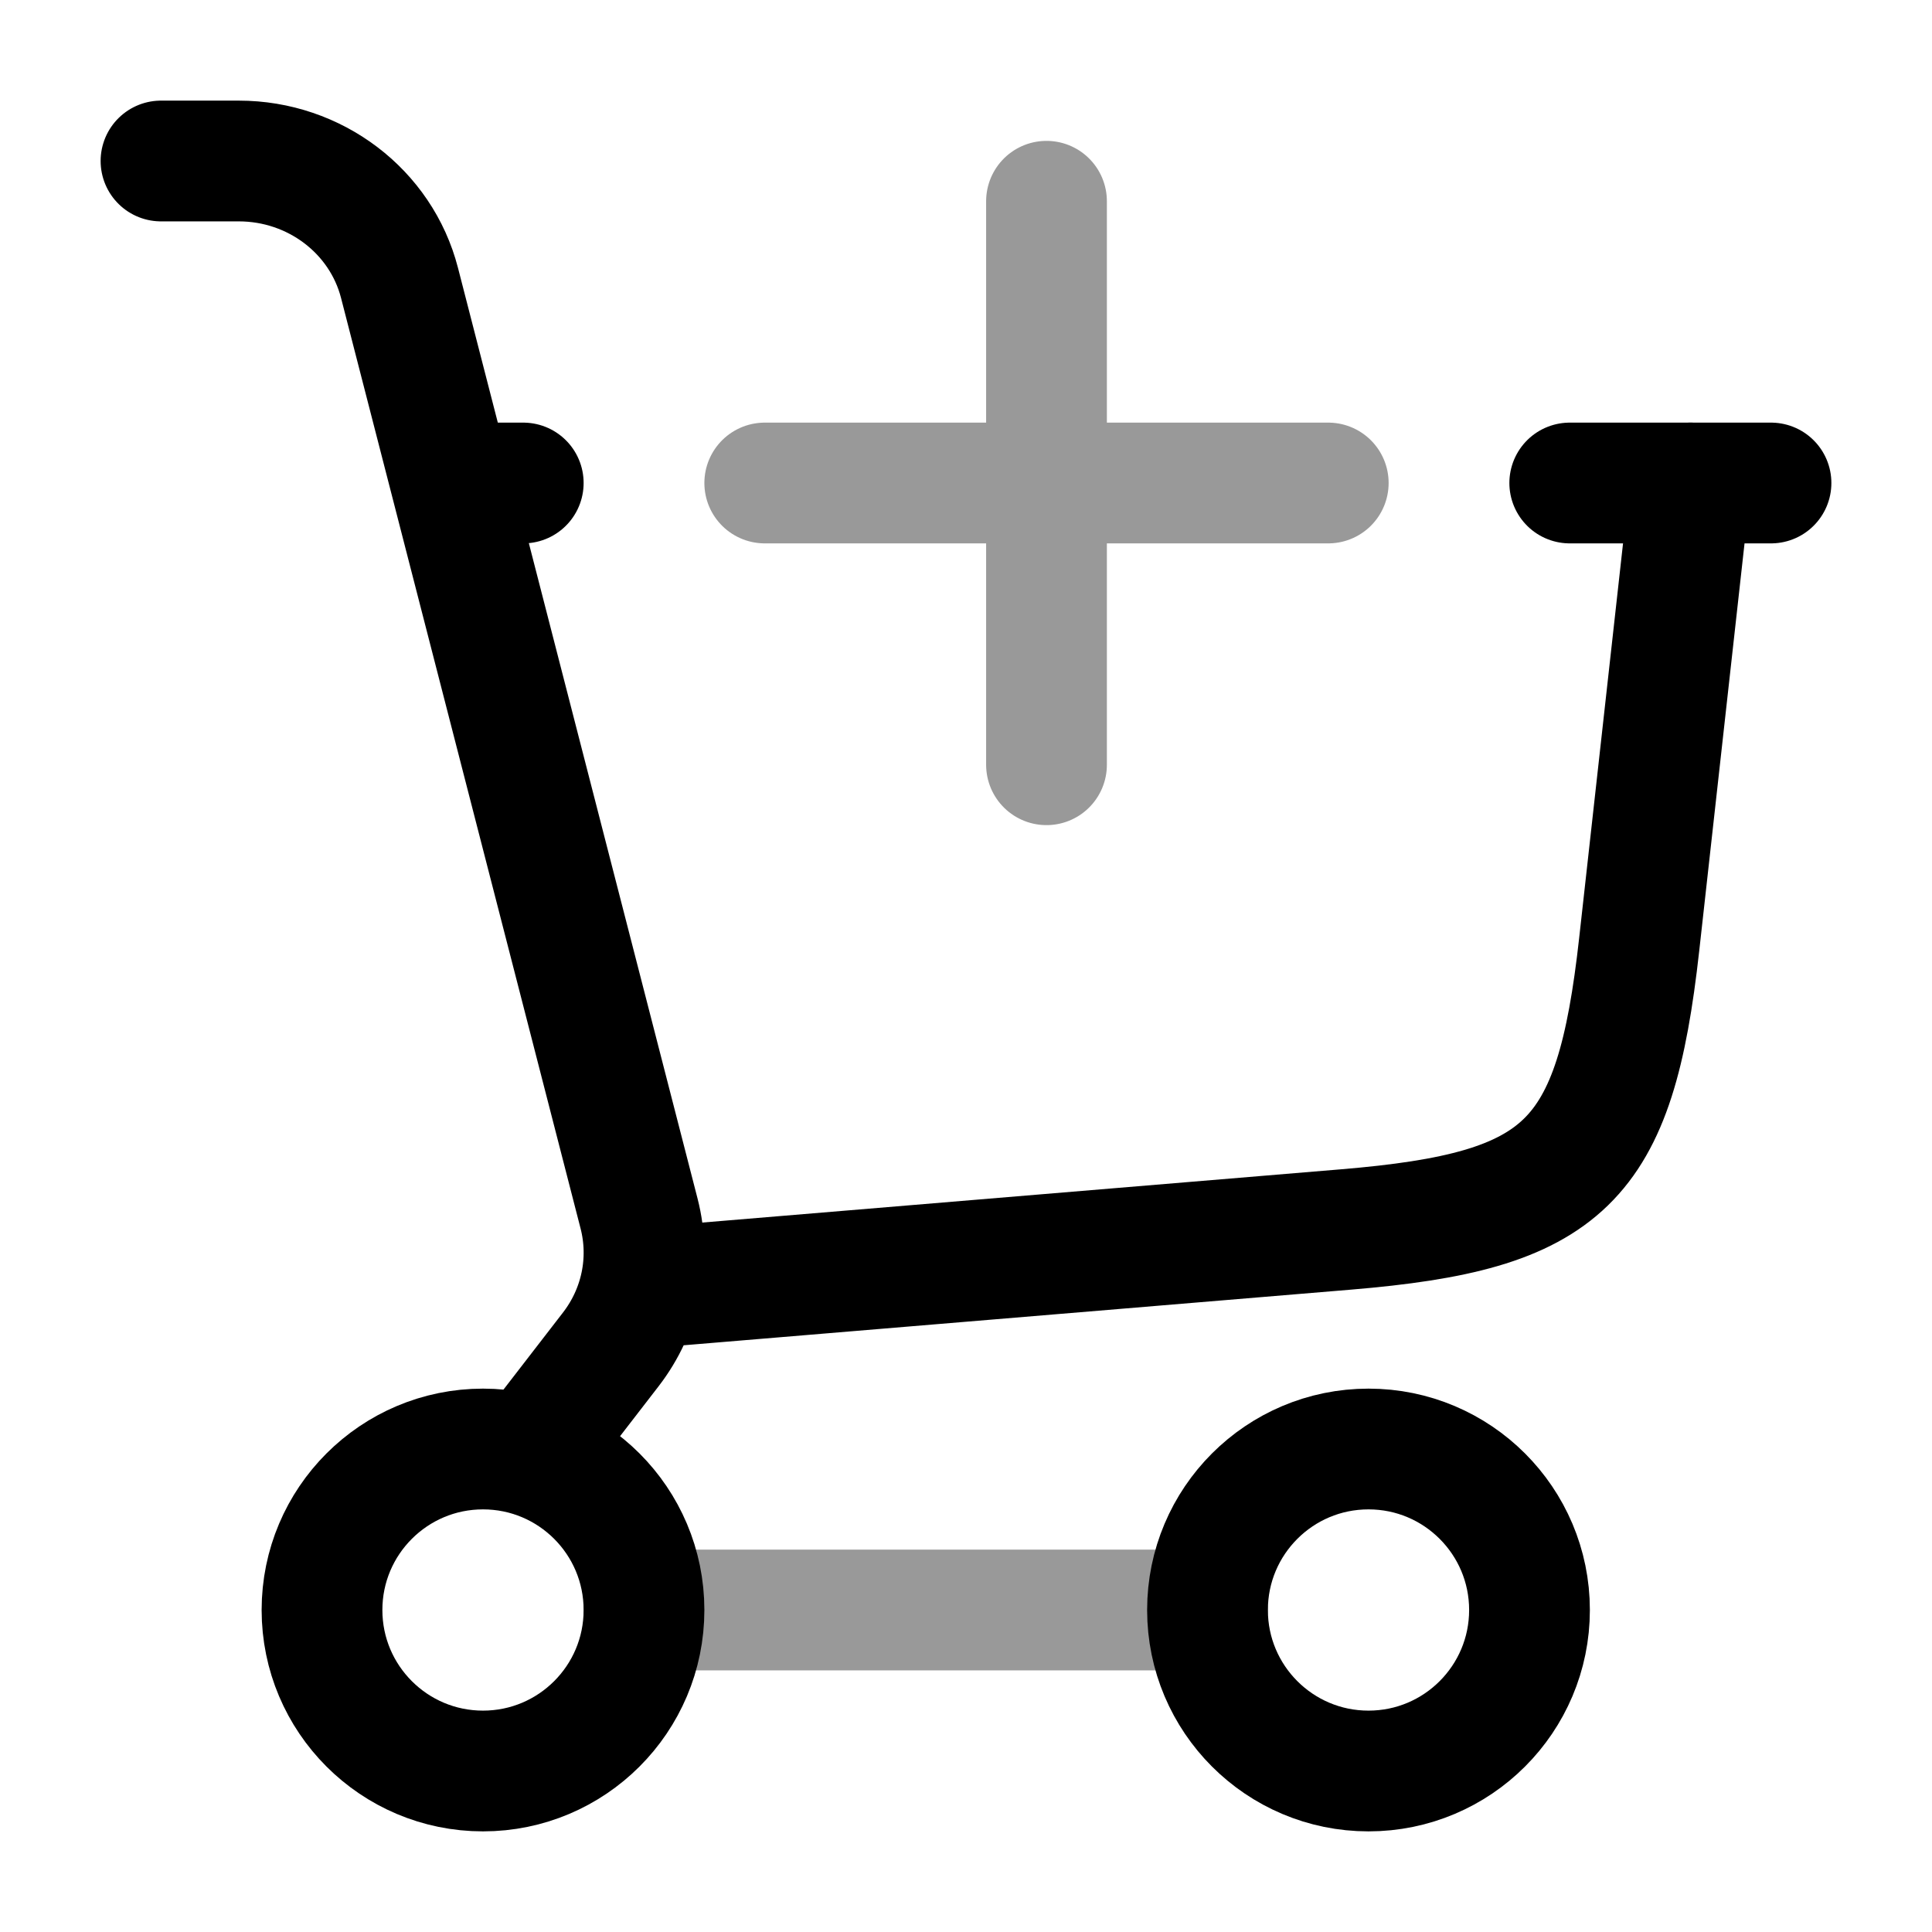 <svg width="24" height="24" viewBox="0 0 24 24" fill="none" xmlns="http://www.w3.org/2000/svg">
<path d="M8 16L16.72 15.273C19.449 15.046 20.061 14.45 20.363 11.729L21 6" stroke="currentColor" stroke-width="1.5" stroke-linecap="round"/>
<path d="M6 6H6.5M22 6H19.5" stroke="currentColor" stroke-width="1.5" stroke-linecap="round"/>
<path opacity="0.4" d="M9.5 6H16.5M13 9.5V2.5" stroke="currentColor" stroke-width="1.5" stroke-linecap="round"/>
<circle cx="6" cy="20" r="2" stroke="currentColor" stroke-width="1.5"/>
<circle cx="17" cy="20" r="2" stroke="currentColor" stroke-width="1.5"/>
<path opacity="0.4" d="M8 20L15 20" stroke="currentColor" stroke-width="1.5" stroke-linecap="round"/>
<path d="M2 2H2.966C3.911 2 4.734 2.625 4.963 3.515L7.939 15.076C8.089 15.661 7.96 16.28 7.588 16.762L6.632 18" stroke="currentColor" stroke-width="1.5" stroke-linecap="round"/>
</svg>
